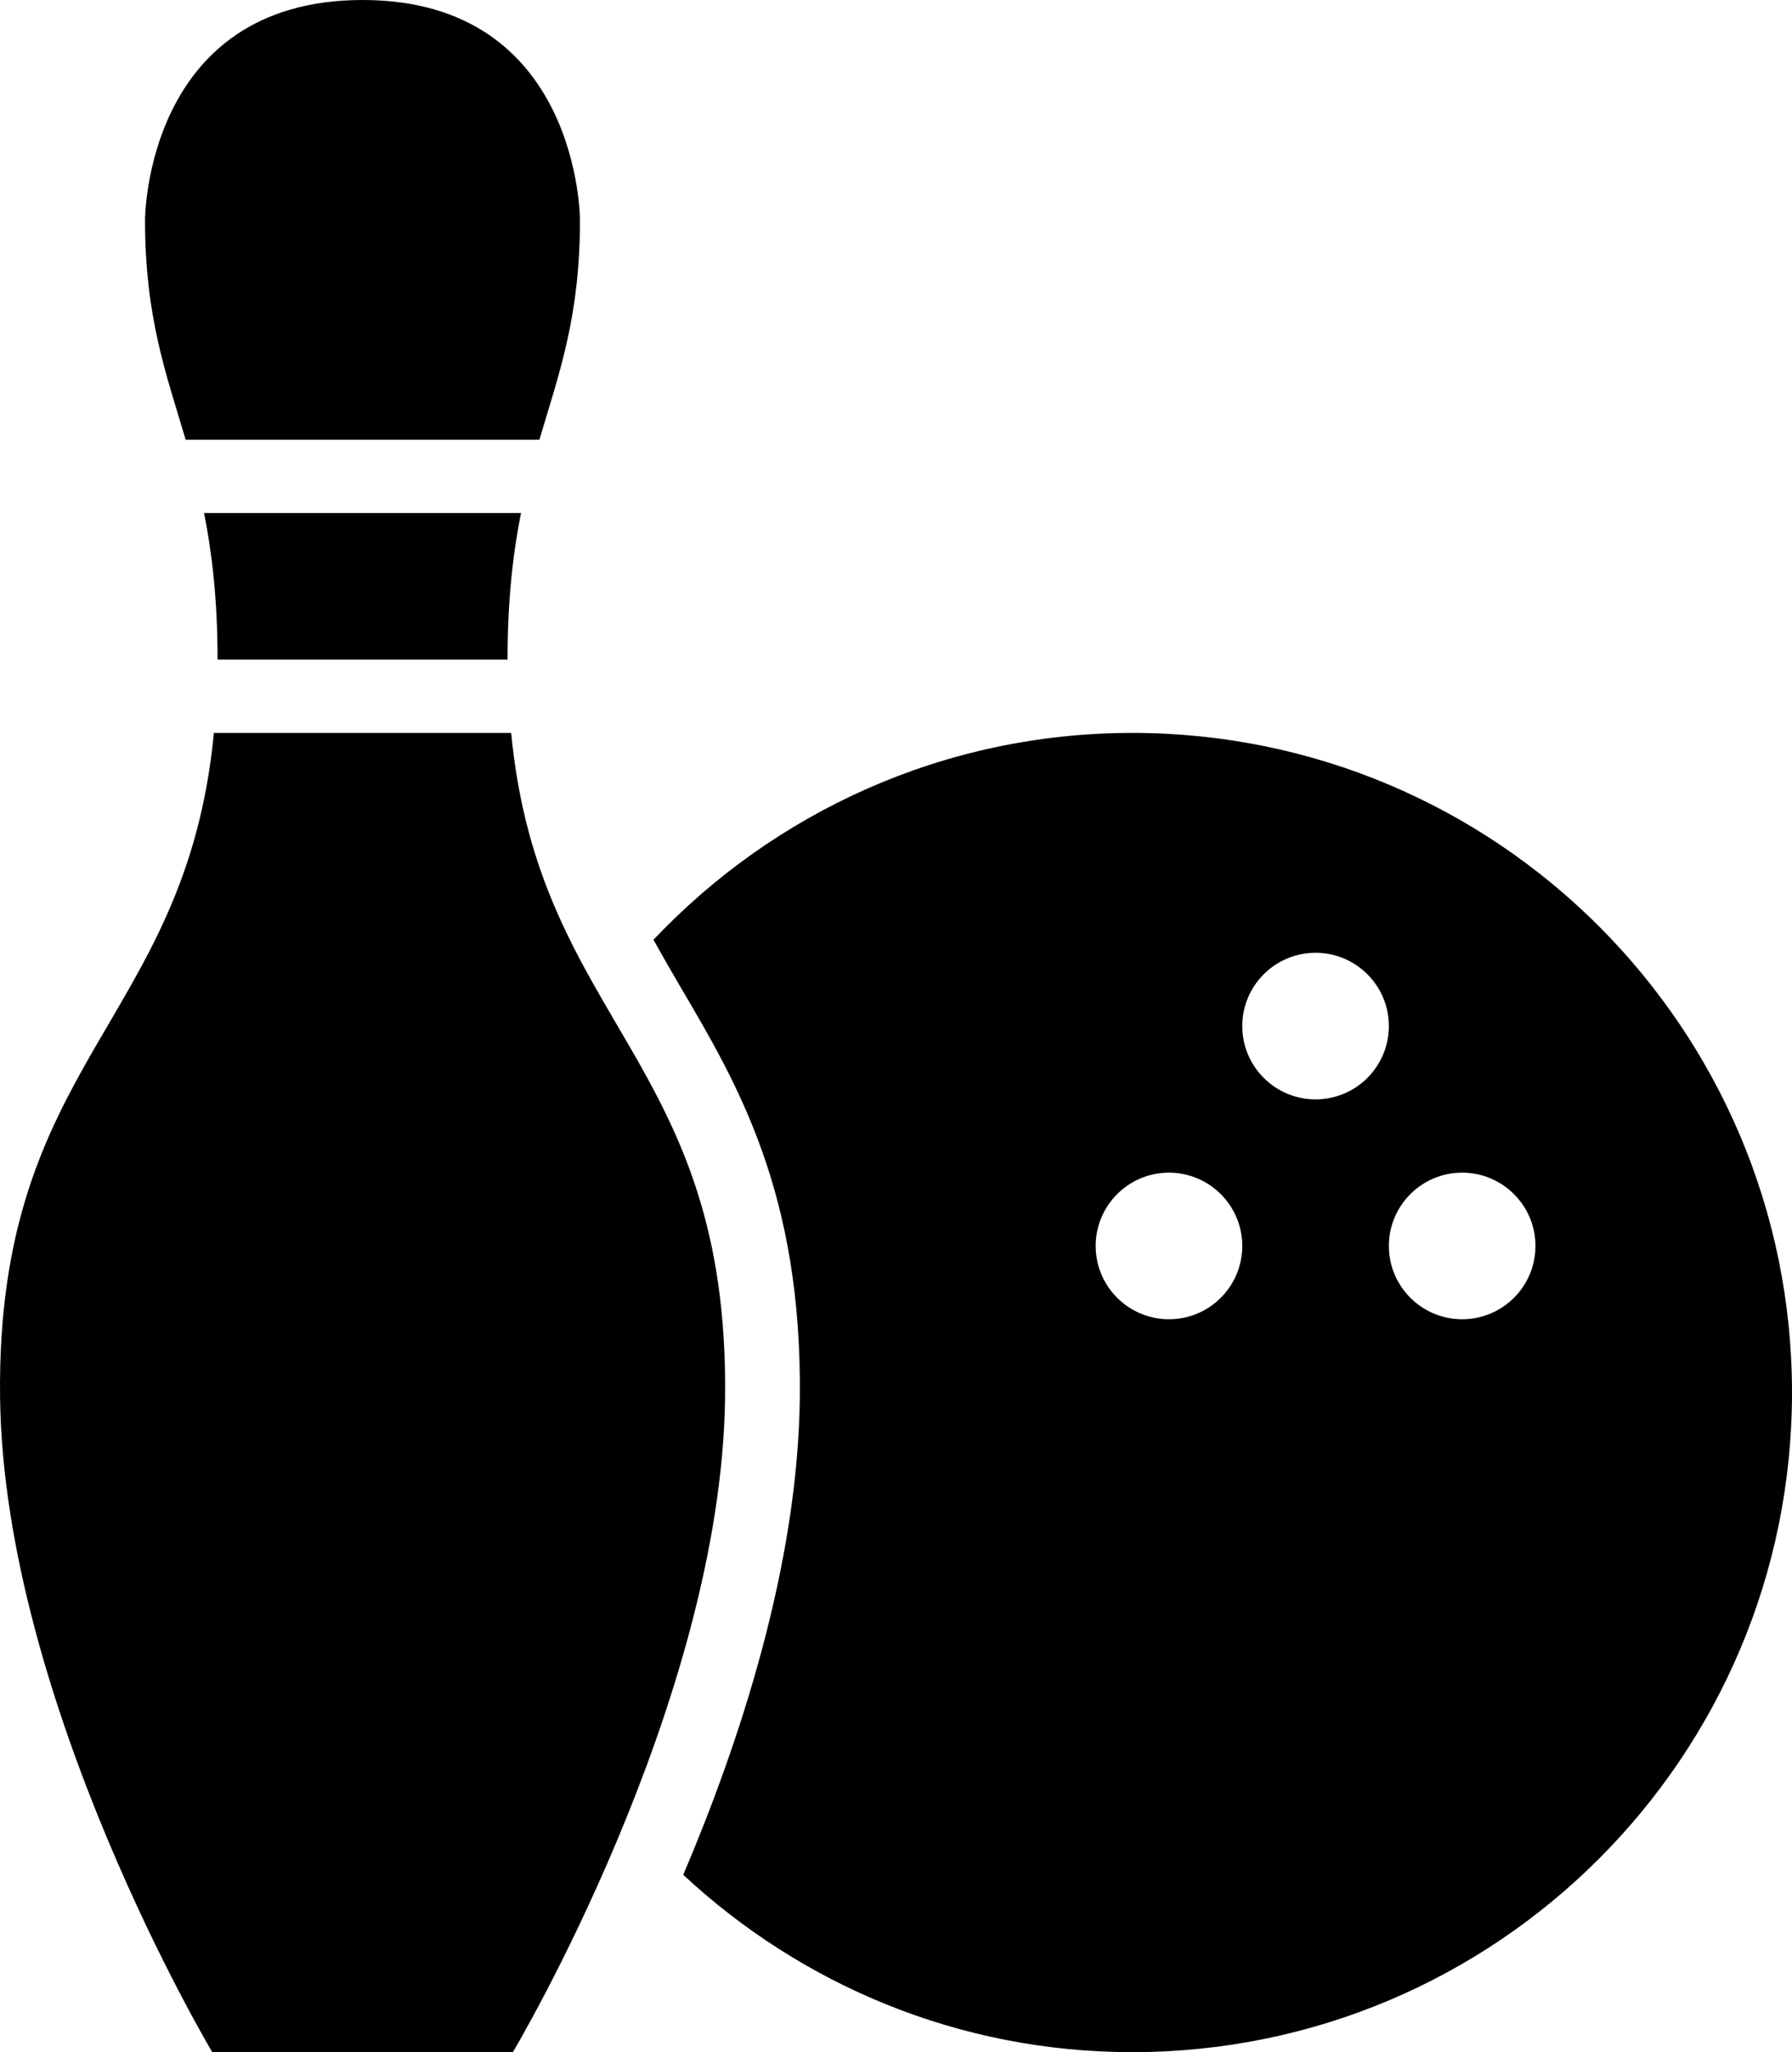 <?xml version="1.0" encoding="iso-8859-1"?>
<!-- Generator: Adobe Illustrator 16.0.4, SVG Export Plug-In . SVG Version: 6.00 Build 0)  -->
<!DOCTYPE svg PUBLIC "-//W3C//DTD SVG 1.1//EN" "http://www.w3.org/Graphics/SVG/1.1/DTD/svg11.dtd">
<svg version="1.1" id="Layer_1" xmlns="http://www.w3.org/2000/svg" xmlns:xlink="http://www.w3.org/1999/xlink" x="0px" y="0px"
	 width="48.896px" height="56px" viewBox="0 0 48.896 56" style="enable-background:new 0 0 48.896 56;" xml:space="preserve">
<g id="_x31_152-bowling-pin-and-ball_x40_2x.png">
	<g>
		<path d="M13.849,18c0-1.646,0.151-2.914,0.367-4H5.568c0.216,1.086,0.368,2.354,0.368,4H13.849z M14.718,12
			c0.53-1.796,1.107-3.335,1.107-6c0,0,0-6-5.932-6C3.957,0,3.957,6,3.957,6c0,2.665,0.578,4.204,1.109,6H14.718z M30.896,20
			c-5.151,0-9.785,2.176-13.066,5.645c0.242,0.436,0.491,0.868,0.751,1.311c1.551,2.637,3.31,5.624,3.242,11.206
			c-0.055,4.567-1.64,9.374-3.18,12.999C21.858,54.154,26.157,56,30.896,56c9.941,0,18-8.059,18-18S40.837,20,30.896,20z M31.896,36
			c-1.104,0-2-0.896-2-2s0.896-2,2-2s2,0.896,2,2S33.001,36,31.896,36z M35.896,30c-1.104,0-2-0.896-2-2s0.896-2,2-2s2,0.896,2,2
			S37.001,30,35.896,30z M39.896,36c-1.104,0-2-0.896-2-2s0.896-2,2-2s2,0.896,2,2S41.001,36,39.896,36z M13.948,20H5.836
			c-0.759,7.945-5.946,8.892-5.834,18.137C0.103,46.466,5.792,56,5.792,56h4.101h4.101c0,0,5.689-9.534,5.79-17.863
			C19.895,28.892,14.707,27.945,13.948,20z"/>
	</g>
</g>
<g>
</g>
<g>
</g>
<g>
</g>
<g>
</g>
<g>
</g>
<g>
</g>
<g>
</g>
<g>
</g>
<g>
</g>
<g>
</g>
<g>
</g>
<g>
</g>
<g>
</g>
<g>
</g>
<g>
</g>
</svg>
